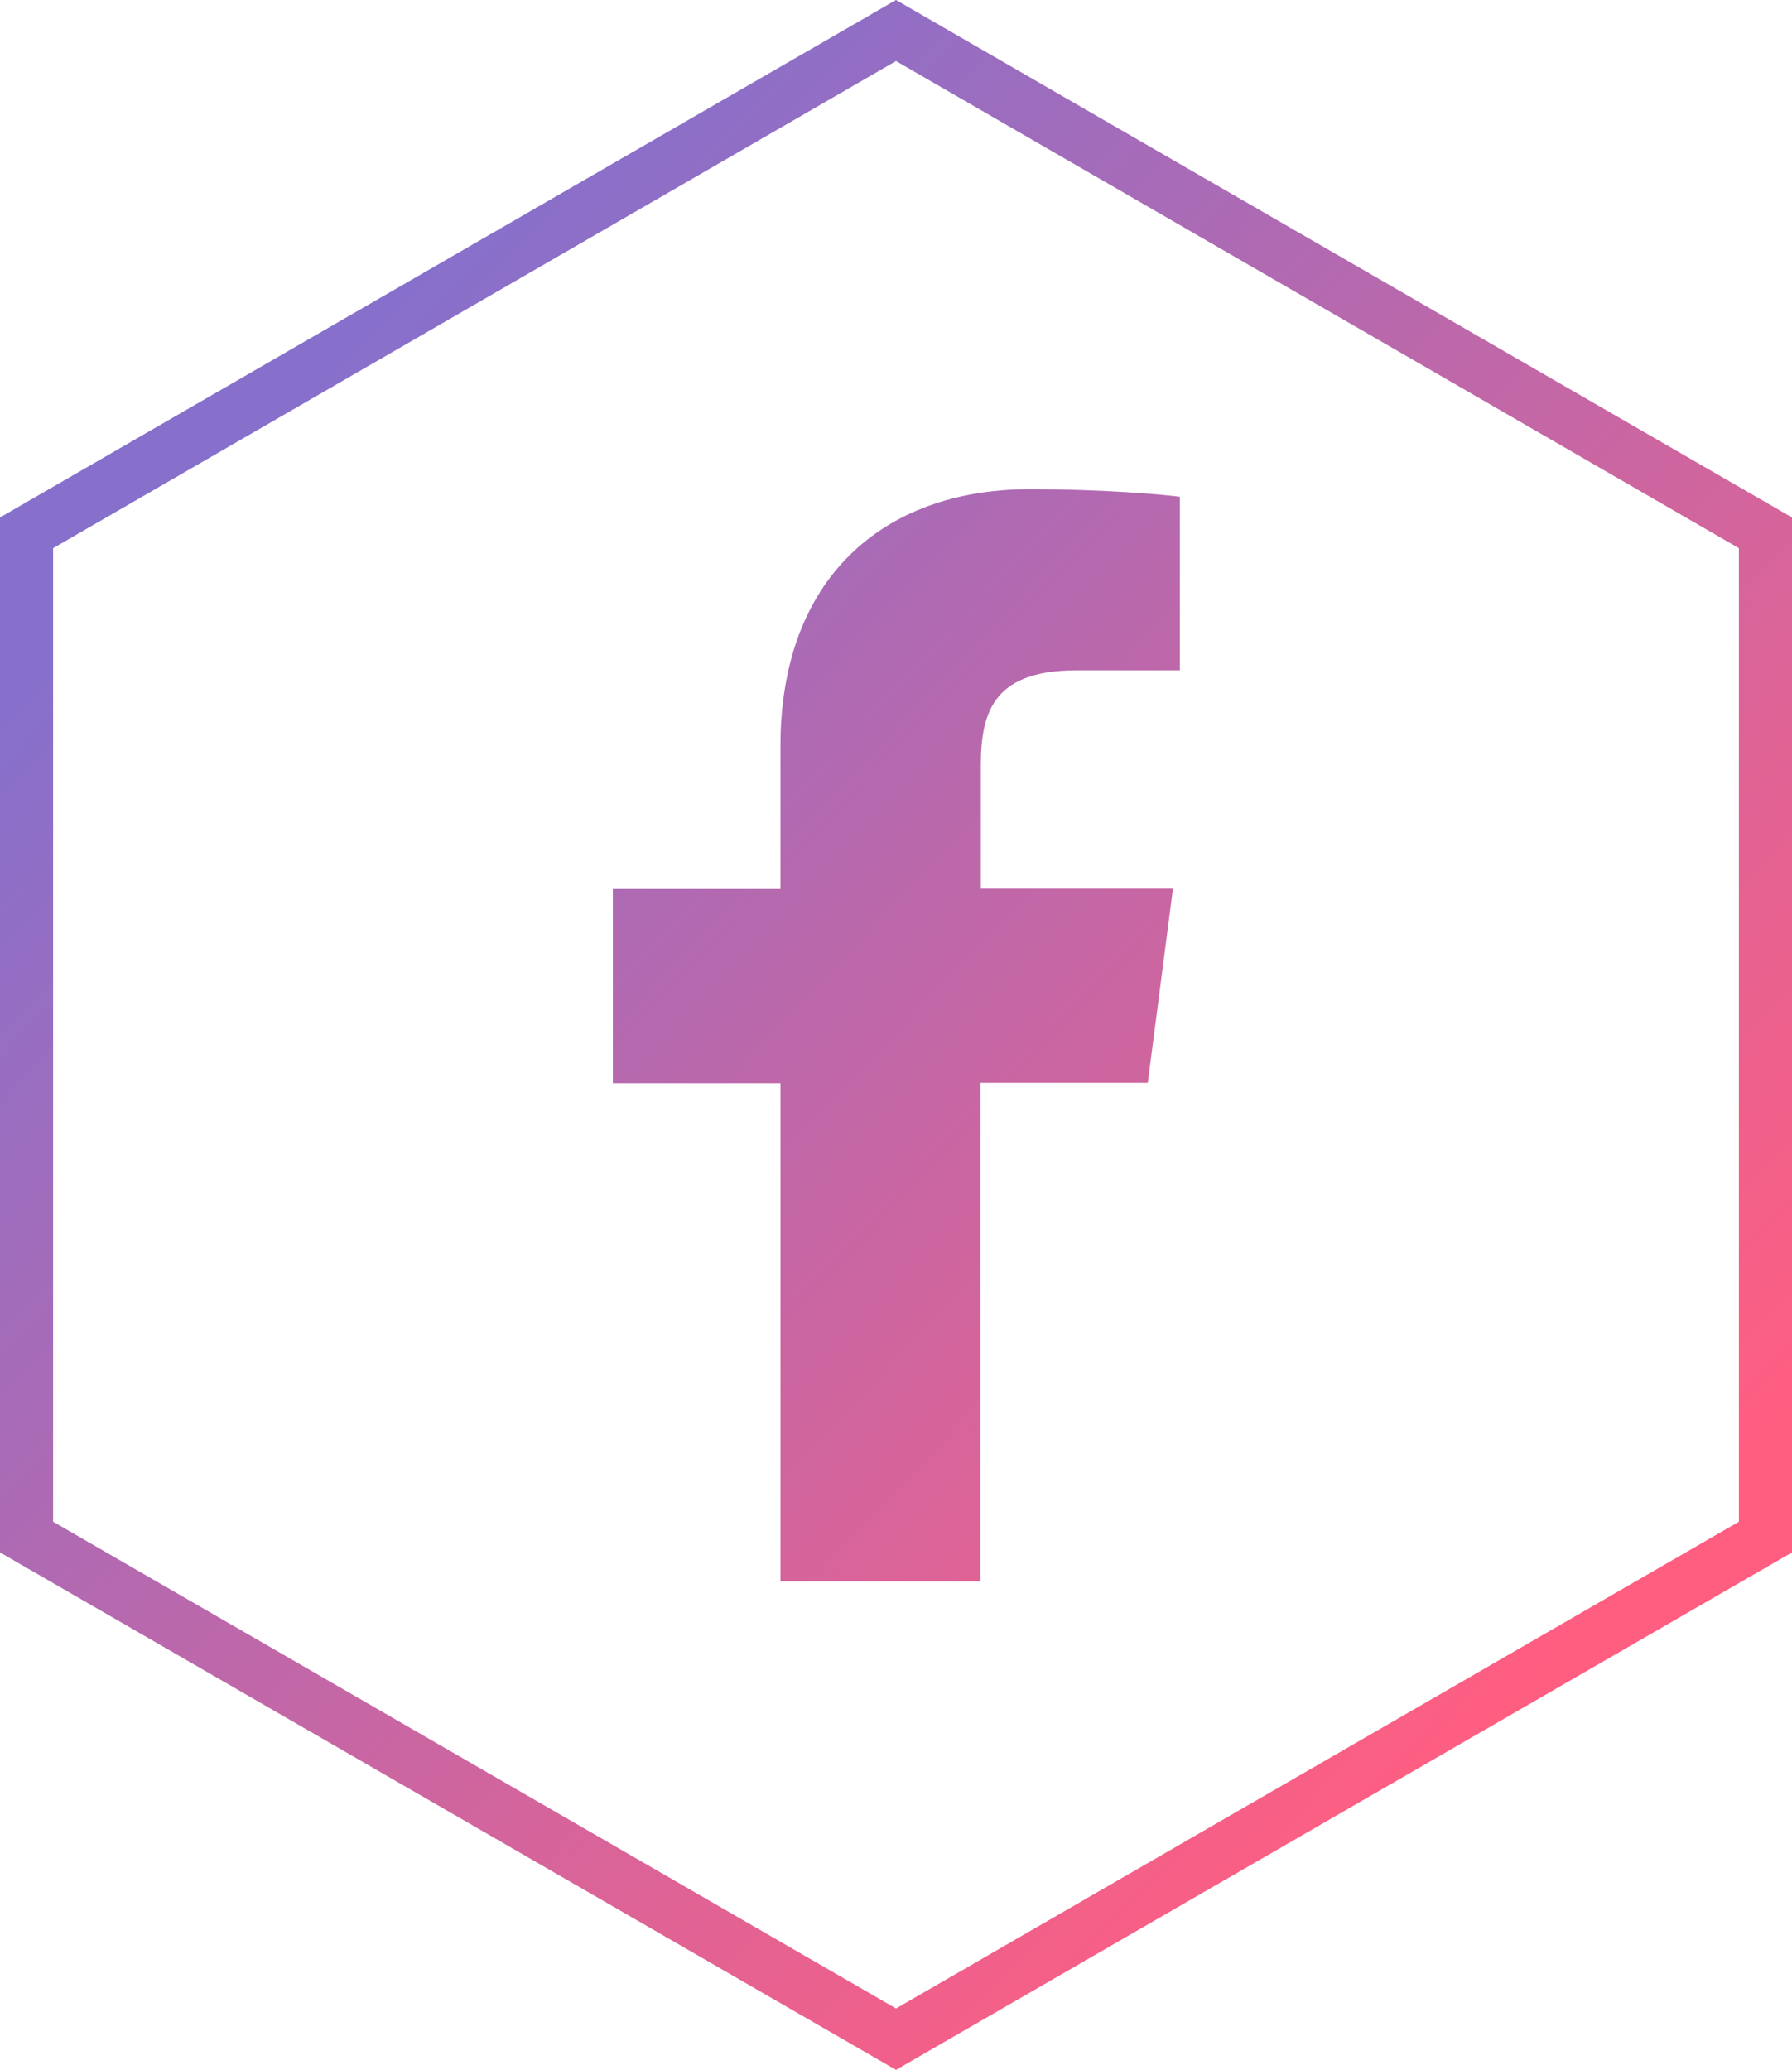 <?xml version="1.0" encoding="utf-8"?>
<!-- Generator: Adobe Illustrator 22.1.0, SVG Export Plug-In . SVG Version: 6.00 Build 0)  -->
<svg version="1.1" id="Calque_1" xmlns="http://www.w3.org/2000/svg" xmlns:xlink="http://www.w3.org/1999/xlink" x="0px" y="0px"
	 viewBox="0 0 519.6 600" style="enable-background:new 0 0 519.6 600;" xml:space="preserve">
<style type="text/css">
	.st0{fill:url(#SVGID_1_);}
	.st1{fill:url(#f_1_);}
</style>
<g>
	<g>
		<linearGradient id="SVGID_1_" gradientUnits="userSpaceOnUse" x1="73.472" y1="124.546" x2="456.284" y2="485.004">
			<stop  offset="0" style="stop-color:#8670CC"/>
			<stop  offset="0.988" style="stop-color:#FF5E81"/>
		</linearGradient>
		<path class="st0" d="M259.8,600L0,450V150L259.8,0l259.8,150v300L259.8,600z M15.4,441.1l244.4,141.1l244.4-141.1V158.9
			L259.8,17.7L15.4,158.9V441.1z"/>
	</g>
	<linearGradient id="f_1_" gradientUnits="userSpaceOnUse" x1="84.338" y1="113.007" x2="467.15" y2="473.465">
		<stop  offset="0" style="stop-color:#8670CC"/>
		<stop  offset="0.988" style="stop-color:#FF5E81"/>
	</linearGradient>
	<path id="f" class="st1" d="M284.3,458.3V313.9h48.5l7.3-56.3h-55.7v-35.9c0-16.3,4.5-27.4,27.9-27.4l29.8,0v-50.3
		c-5.2-0.7-22.8-2.2-43.4-2.2c-43,0-72.4,26.2-72.4,74.4v41.5h-48.6v56.3h48.6v144.4H284.3z"/>
</g>
</svg>
